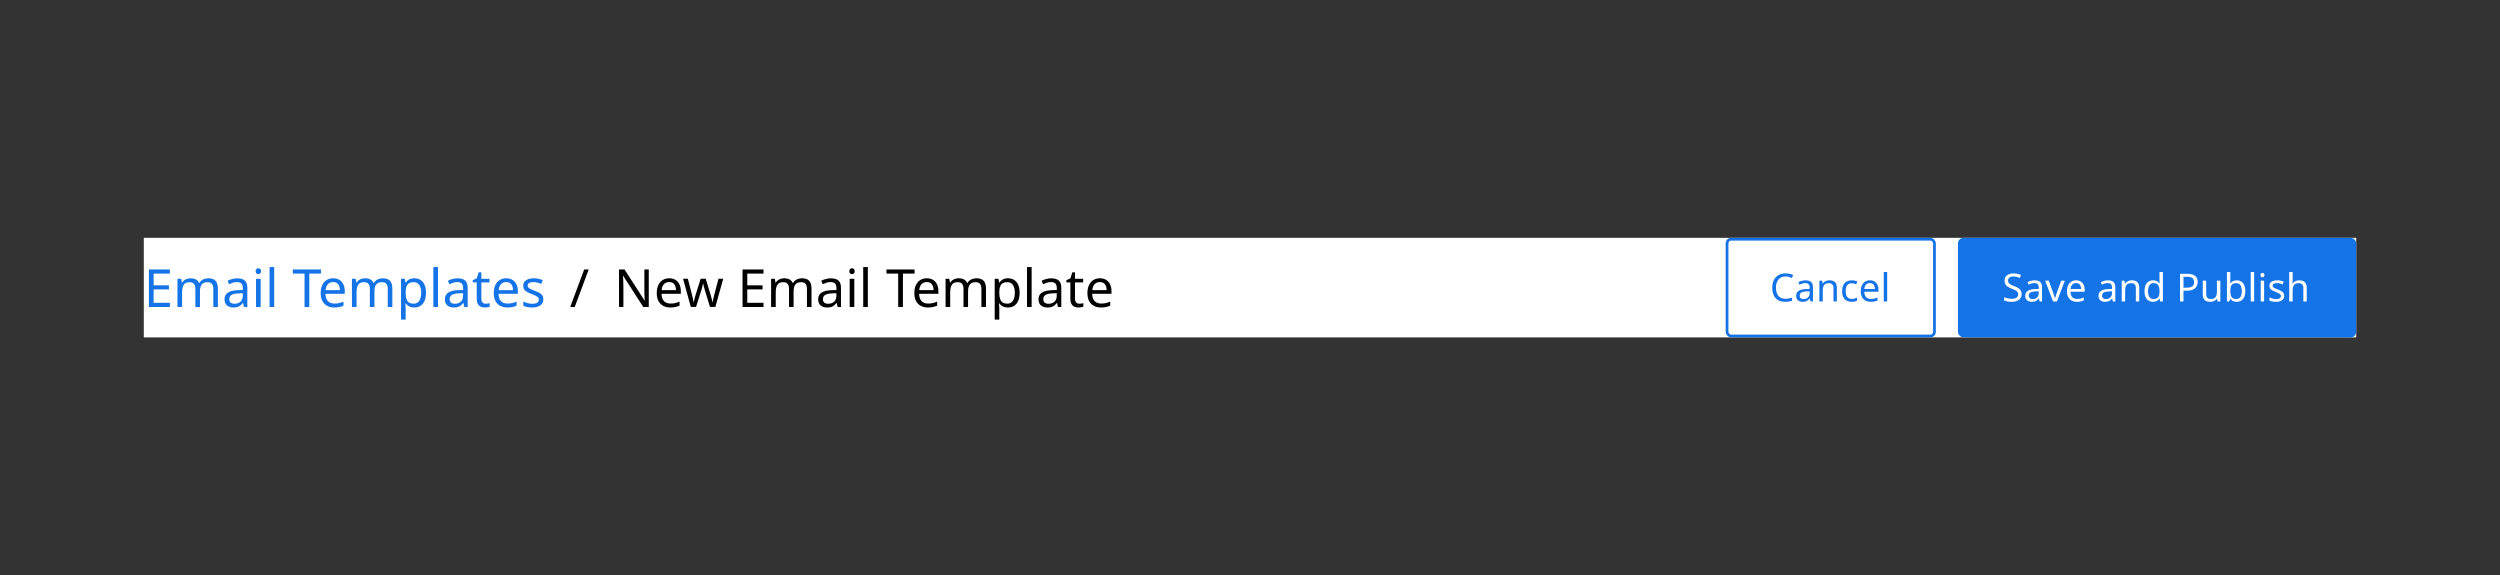 <svg width="904" height="208" viewBox="0 0 904 208" fill="none" xmlns="http://www.w3.org/2000/svg">
<rect x="0" y="0" width="904" height="208" fill="#333333" stroke="none"/>
<rect width="800" height="36" transform="translate(52 86)" fill="white"/>
<path d="M61.424 111H53.843V97.434H61.424V98.935H55.553V103.172H61.082V104.654H55.553V109.499H61.424V111ZM75.345 100.626C76.497 100.626 77.359 100.924 77.929 101.519C78.499 102.114 78.784 103.064 78.784 104.369V111H77.131V104.445C77.131 102.836 76.44 102.032 75.06 102.032C74.072 102.032 73.362 102.317 72.932 102.887C72.514 103.457 72.305 104.287 72.305 105.376V111H70.652V104.445C70.652 102.836 69.955 102.032 68.562 102.032C67.536 102.032 66.826 102.349 66.434 102.982C66.041 103.615 65.845 104.527 65.845 105.718V111H64.173V100.816H65.522L65.769 102.203H65.864C66.18 101.671 66.605 101.278 67.137 101.025C67.681 100.759 68.258 100.626 68.866 100.626C70.462 100.626 71.5 101.196 71.982 102.336H72.077C72.419 101.753 72.881 101.323 73.464 101.044C74.046 100.765 74.673 100.626 75.345 100.626ZM85.787 100.645C87.028 100.645 87.946 100.917 88.541 101.462C89.137 102.007 89.434 102.874 89.434 104.065V111H88.219L87.895 109.556H87.82C87.376 110.113 86.907 110.525 86.413 110.791C85.919 111.057 85.248 111.19 84.4 111.19C83.475 111.19 82.709 110.949 82.1 110.468C81.493 109.974 81.189 109.208 81.189 108.169C81.189 107.156 81.588 106.377 82.385 105.832C83.183 105.275 84.412 104.971 86.072 104.92L87.8 104.863V104.255C87.8 103.406 87.617 102.817 87.249 102.488C86.882 102.159 86.363 101.994 85.692 101.994C85.159 101.994 84.653 102.076 84.171 102.241C83.69 102.393 83.24 102.57 82.823 102.773L82.309 101.519C82.753 101.278 83.278 101.076 83.886 100.911C84.495 100.734 85.128 100.645 85.787 100.645ZM87.781 106.022L86.281 106.079C85.014 106.13 84.133 106.332 83.639 106.687C83.158 107.042 82.918 107.542 82.918 108.188C82.918 108.758 83.088 109.176 83.43 109.442C83.785 109.708 84.235 109.841 84.779 109.841C85.628 109.841 86.338 109.607 86.907 109.138C87.49 108.657 87.781 107.922 87.781 106.934V106.022ZM93.435 96.997C93.688 96.997 93.91 97.086 94.1 97.263C94.302 97.428 94.404 97.694 94.404 98.061C94.404 98.428 94.302 98.701 94.1 98.878C93.91 99.043 93.688 99.125 93.435 99.125C93.156 99.125 92.922 99.043 92.732 98.878C92.542 98.701 92.447 98.428 92.447 98.061C92.447 97.694 92.542 97.428 92.732 97.263C92.922 97.086 93.156 96.997 93.435 96.997ZM94.252 100.816V111H92.58V100.816H94.252ZM99.15 111H97.478V96.56H99.15V111ZM111.834 111H110.124V98.935H105.887V97.434H116.052V98.935H111.834V111ZM120.467 100.626C121.328 100.626 122.076 100.816 122.709 101.196C123.342 101.576 123.824 102.114 124.153 102.811C124.495 103.495 124.666 104.299 124.666 105.224V106.231H117.693C117.718 107.384 118.01 108.264 118.567 108.872C119.137 109.467 119.929 109.765 120.942 109.765C121.588 109.765 122.158 109.708 122.652 109.594C123.159 109.467 123.678 109.29 124.21 109.062V110.525C123.691 110.753 123.178 110.918 122.671 111.019C122.164 111.133 121.563 111.19 120.866 111.19C119.891 111.19 119.036 110.994 118.301 110.601C117.566 110.208 116.99 109.626 116.572 108.853C116.167 108.08 115.964 107.124 115.964 105.984C115.964 104.869 116.148 103.913 116.515 103.115C116.895 102.317 117.421 101.703 118.092 101.272C118.776 100.841 119.568 100.626 120.467 100.626ZM120.448 101.994C119.65 101.994 119.017 102.254 118.548 102.773C118.092 103.28 117.82 103.989 117.731 104.901H122.918C122.905 104.04 122.703 103.343 122.31 102.811C121.917 102.266 121.297 101.994 120.448 101.994ZM138.431 100.626C139.583 100.626 140.445 100.924 141.015 101.519C141.585 102.114 141.87 103.064 141.87 104.369V111H140.217V104.445C140.217 102.836 139.526 102.032 138.146 102.032C137.158 102.032 136.448 102.317 136.018 102.887C135.6 103.457 135.391 104.287 135.391 105.376V111H133.738V104.445C133.738 102.836 133.041 102.032 131.648 102.032C130.622 102.032 129.912 102.349 129.52 102.982C129.127 103.615 128.931 104.527 128.931 105.718V111H127.259V100.816H128.608L128.855 102.203H128.95C129.266 101.671 129.691 101.278 130.223 101.025C130.767 100.759 131.344 100.626 131.952 100.626C133.548 100.626 134.586 101.196 135.068 102.336H135.163C135.505 101.753 135.967 101.323 136.55 101.044C137.132 100.765 137.759 100.626 138.431 100.626ZM149.86 100.626C151.114 100.626 152.121 101.063 152.881 101.937C153.654 102.811 154.04 104.128 154.04 105.889C154.04 107.624 153.654 108.942 152.881 109.841C152.121 110.74 151.108 111.19 149.841 111.19C149.056 111.19 148.404 111.044 147.884 110.753C147.378 110.462 146.979 110.113 146.687 109.708H146.573C146.586 109.923 146.605 110.196 146.63 110.525C146.668 110.854 146.687 111.139 146.687 111.38V115.56H145.015V100.816H146.383L146.611 102.203H146.687C146.991 101.76 147.39 101.386 147.884 101.082C148.378 100.778 149.037 100.626 149.86 100.626ZM149.556 102.032C148.518 102.032 147.783 102.323 147.352 102.906C146.922 103.489 146.7 104.375 146.687 105.566V105.889C146.687 107.143 146.89 108.112 147.295 108.796C147.713 109.467 148.48 109.803 149.594 109.803C150.202 109.803 150.709 109.638 151.114 109.309C151.52 108.967 151.817 108.498 152.007 107.903C152.21 107.308 152.311 106.63 152.311 105.87C152.311 104.705 152.083 103.774 151.627 103.077C151.184 102.38 150.494 102.032 149.556 102.032ZM158.377 111H156.705V96.56H158.377V111ZM165.46 100.645C166.702 100.645 167.62 100.917 168.215 101.462C168.811 102.007 169.108 102.874 169.108 104.065V111H167.892L167.569 109.556H167.493C167.05 110.113 166.581 110.525 166.087 110.791C165.593 111.057 164.922 111.19 164.073 111.19C163.149 111.19 162.382 110.949 161.774 110.468C161.166 109.974 160.862 109.208 160.862 108.169C160.862 107.156 161.261 106.377 162.059 105.832C162.857 105.275 164.086 104.971 165.745 104.92L167.474 104.863V104.255C167.474 103.406 167.291 102.817 166.923 102.488C166.556 102.159 166.037 101.994 165.365 101.994C164.833 101.994 164.327 102.076 163.845 102.241C163.364 102.393 162.914 102.57 162.496 102.773L161.983 101.519C162.427 101.278 162.952 101.076 163.56 100.911C164.168 100.734 164.802 100.645 165.46 100.645ZM167.455 106.022L165.954 106.079C164.688 106.13 163.807 106.332 163.313 106.687C162.832 107.042 162.591 107.542 162.591 108.188C162.591 108.758 162.762 109.176 163.104 109.442C163.459 109.708 163.909 109.841 164.453 109.841C165.302 109.841 166.011 109.607 166.581 109.138C167.164 108.657 167.455 107.922 167.455 106.934V106.022ZM175.655 109.822C175.908 109.822 176.168 109.803 176.434 109.765C176.7 109.727 176.915 109.676 177.08 109.613V110.886C176.902 110.975 176.649 111.044 176.32 111.095C175.99 111.158 175.674 111.19 175.37 111.19C174.838 111.19 174.344 111.101 173.888 110.924C173.444 110.734 173.083 110.411 172.805 109.955C172.526 109.499 172.387 108.859 172.387 108.036V102.108H170.943V101.31L172.406 100.645L173.071 98.479H174.059V100.816H177.004V102.108H174.059V107.998C174.059 108.619 174.204 109.081 174.496 109.385C174.8 109.676 175.186 109.822 175.655 109.822ZM183.052 100.626C183.913 100.626 184.661 100.816 185.294 101.196C185.927 101.576 186.409 102.114 186.738 102.811C187.08 103.495 187.251 104.299 187.251 105.224V106.231H180.278C180.303 107.384 180.595 108.264 181.152 108.872C181.722 109.467 182.514 109.765 183.527 109.765C184.173 109.765 184.743 109.708 185.237 109.594C185.744 109.467 186.263 109.29 186.795 109.062V110.525C186.276 110.753 185.763 110.918 185.256 111.019C184.749 111.133 184.148 111.19 183.451 111.19C182.476 111.19 181.621 110.994 180.886 110.601C180.151 110.208 179.575 109.626 179.157 108.853C178.752 108.08 178.549 107.124 178.549 105.984C178.549 104.869 178.733 103.913 179.1 103.115C179.48 102.317 180.006 101.703 180.677 101.272C181.361 100.841 182.153 100.626 183.052 100.626ZM183.033 101.994C182.235 101.994 181.602 102.254 181.133 102.773C180.677 103.28 180.405 103.989 180.316 104.901H185.503C185.49 104.04 185.288 103.343 184.895 102.811C184.502 102.266 183.882 101.994 183.033 101.994ZM196.475 108.188C196.475 109.176 196.107 109.923 195.373 110.43C194.638 110.937 193.65 111.19 192.409 111.19C191.699 111.19 191.085 111.133 190.566 111.019C190.059 110.905 189.609 110.747 189.217 110.544V109.024C189.622 109.227 190.11 109.417 190.68 109.594C191.262 109.759 191.851 109.841 192.447 109.841C193.295 109.841 193.91 109.708 194.29 109.442C194.67 109.163 194.86 108.796 194.86 108.34C194.86 108.087 194.79 107.859 194.651 107.656C194.511 107.453 194.258 107.251 193.891 107.048C193.536 106.845 193.023 106.617 192.352 106.364C191.693 106.111 191.129 105.857 190.661 105.604C190.192 105.351 189.831 105.047 189.578 104.692C189.324 104.337 189.198 103.881 189.198 103.324C189.198 102.463 189.546 101.798 190.243 101.329C190.952 100.86 191.877 100.626 193.017 100.626C193.637 100.626 194.214 100.689 194.746 100.816C195.29 100.943 195.797 101.107 196.266 101.31L195.696 102.64C195.265 102.463 194.815 102.311 194.347 102.184C193.878 102.057 193.397 101.994 192.903 101.994C192.219 101.994 191.693 102.108 191.326 102.336C190.971 102.551 190.794 102.849 190.794 103.229C190.794 103.52 190.876 103.761 191.041 103.951C191.205 104.141 191.478 104.331 191.858 104.521C192.25 104.711 192.77 104.926 193.416 105.167C194.062 105.408 194.613 105.655 195.069 105.908C195.525 106.161 195.873 106.472 196.114 106.839C196.354 107.194 196.475 107.643 196.475 108.188Z" fill="#1473E6"/>
<path d="M212.878 97.434L207.824 111H206.19L211.244 97.434H212.878Z" fill="black"/>
<path d="M234.597 111H232.602L225.344 99.733H225.268C225.293 100.176 225.325 100.727 225.363 101.386C225.401 102.045 225.42 102.722 225.42 103.419V111H223.843V97.434H225.819L233.058 108.663H233.134C233.121 108.46 233.102 108.156 233.077 107.751C233.064 107.346 233.045 106.909 233.02 106.44C233.007 105.959 233.001 105.509 233.001 105.091V97.434H234.597V111ZM241.984 100.626C242.845 100.626 243.592 100.816 244.226 101.196C244.859 101.576 245.34 102.114 245.67 102.811C246.012 103.495 246.183 104.299 246.183 105.224V106.231H239.21C239.235 107.384 239.526 108.264 240.084 108.872C240.654 109.467 241.445 109.765 242.459 109.765C243.105 109.765 243.675 109.708 244.169 109.594C244.675 109.467 245.195 109.29 245.727 109.062V110.525C245.207 110.753 244.694 110.918 244.188 111.019C243.681 111.133 243.079 111.19 242.383 111.19C241.407 111.19 240.552 110.994 239.818 110.601C239.083 110.208 238.507 109.626 238.089 108.853C237.683 108.08 237.481 107.124 237.481 105.984C237.481 104.869 237.664 103.913 238.032 103.115C238.412 102.317 238.937 101.703 239.609 101.272C240.293 100.841 241.084 100.626 241.984 100.626ZM241.965 101.994C241.167 101.994 240.533 102.254 240.065 102.773C239.609 103.28 239.336 103.989 239.248 104.901H244.435C244.422 104.04 244.219 103.343 243.827 102.811C243.434 102.266 242.813 101.994 241.965 101.994ZM256.726 110.981L254.978 105.243C254.813 104.724 254.668 104.217 254.541 103.723C254.414 103.229 254.326 102.836 254.275 102.545H254.199C254.148 102.836 254.066 103.229 253.952 103.723C253.838 104.217 253.692 104.73 253.515 105.262L251.691 110.981H249.791L246.998 100.797H248.727L250.133 106.231C250.272 106.776 250.405 107.327 250.532 107.884C250.659 108.441 250.747 108.904 250.798 109.271H250.874C250.912 109.056 250.969 108.79 251.045 108.473C251.121 108.156 251.203 107.827 251.292 107.485C251.381 107.13 251.469 106.814 251.558 106.535L253.363 100.797H255.187L256.935 106.535C257.062 106.978 257.195 107.453 257.334 107.96C257.473 108.467 257.568 108.897 257.619 109.252H257.695C257.733 108.935 257.815 108.498 257.942 107.941C258.081 107.384 258.227 106.814 258.379 106.231L259.804 100.797H261.514L258.683 110.981H256.726ZM276.085 111H268.504V97.434H276.085V98.935H270.214V103.172H275.743V104.654H270.214V109.499H276.085V111ZM290.006 100.626C291.158 100.626 292.02 100.924 292.59 101.519C293.16 102.114 293.445 103.064 293.445 104.369V111H291.792V104.445C291.792 102.836 291.101 102.032 289.721 102.032C288.733 102.032 288.023 102.317 287.593 102.887C287.175 103.457 286.966 104.287 286.966 105.376V111H285.313V104.445C285.313 102.836 284.616 102.032 283.223 102.032C282.197 102.032 281.487 102.349 281.095 102.982C280.702 103.615 280.506 104.527 280.506 105.718V111H278.834V100.816H280.183L280.43 102.203H280.525C280.841 101.671 281.266 101.278 281.798 101.025C282.342 100.759 282.919 100.626 283.527 100.626C285.123 100.626 286.161 101.196 286.643 102.336H286.738C287.08 101.753 287.542 101.323 288.125 101.044C288.707 100.765 289.334 100.626 290.006 100.626ZM300.448 100.645C301.689 100.645 302.607 100.917 303.203 101.462C303.798 102.007 304.096 102.874 304.096 104.065V111H302.88L302.557 109.556H302.481C302.037 110.113 301.569 110.525 301.075 110.791C300.581 111.057 299.909 111.19 299.061 111.19C298.136 111.19 297.37 110.949 296.762 110.468C296.154 109.974 295.85 109.208 295.85 108.169C295.85 107.156 296.249 106.377 297.047 105.832C297.845 105.275 299.073 104.971 300.733 104.92L302.462 104.863V104.255C302.462 103.406 302.278 102.817 301.911 102.488C301.543 102.159 301.024 101.994 300.353 101.994C299.821 101.994 299.314 102.076 298.833 102.241C298.351 102.393 297.902 102.57 297.484 102.773L296.971 101.519C297.414 101.278 297.94 101.076 298.548 100.911C299.156 100.734 299.789 100.645 300.448 100.645ZM302.443 106.022L300.942 106.079C299.675 106.13 298.795 106.332 298.301 106.687C297.819 107.042 297.579 107.542 297.579 108.188C297.579 108.758 297.75 109.176 298.092 109.442C298.446 109.708 298.896 109.841 299.441 109.841C300.289 109.841 300.999 109.607 301.569 109.138C302.151 108.657 302.443 107.922 302.443 106.934V106.022ZM308.096 96.997C308.349 96.997 308.571 97.086 308.761 97.263C308.964 97.428 309.065 97.694 309.065 98.061C309.065 98.428 308.964 98.701 308.761 98.878C308.571 99.043 308.349 99.125 308.096 99.125C307.817 99.125 307.583 99.043 307.393 98.878C307.203 98.701 307.108 98.428 307.108 98.061C307.108 97.694 307.203 97.428 307.393 97.263C307.583 97.086 307.817 96.997 308.096 96.997ZM308.913 100.816V111H307.241V100.816H308.913ZM313.811 111H312.139V96.56H313.811V111ZM326.495 111H324.785V98.935H320.548V97.434H330.713V98.935H326.495V111ZM335.128 100.626C335.989 100.626 336.737 100.816 337.37 101.196C338.003 101.576 338.485 102.114 338.814 102.811C339.156 103.495 339.327 104.299 339.327 105.224V106.231H332.354C332.379 107.384 332.671 108.264 333.228 108.872C333.798 109.467 334.59 109.765 335.603 109.765C336.249 109.765 336.819 109.708 337.313 109.594C337.82 109.467 338.339 109.29 338.871 109.062V110.525C338.352 110.753 337.839 110.918 337.332 111.019C336.825 111.133 336.224 111.19 335.527 111.19C334.552 111.19 333.697 110.994 332.962 110.601C332.227 110.208 331.651 109.626 331.233 108.853C330.828 108.08 330.625 107.124 330.625 105.984C330.625 104.869 330.809 103.913 331.176 103.115C331.556 102.317 332.082 101.703 332.753 101.272C333.437 100.841 334.229 100.626 335.128 100.626ZM335.109 101.994C334.311 101.994 333.678 102.254 333.209 102.773C332.753 103.28 332.481 103.989 332.392 104.901H337.579C337.566 104.04 337.364 103.343 336.971 102.811C336.578 102.266 335.958 101.994 335.109 101.994ZM353.092 100.626C354.244 100.626 355.106 100.924 355.676 101.519C356.246 102.114 356.531 103.064 356.531 104.369V111H354.878V104.445C354.878 102.836 354.187 102.032 352.807 102.032C351.819 102.032 351.109 102.317 350.679 102.887C350.261 103.457 350.052 104.287 350.052 105.376V111H348.399V104.445C348.399 102.836 347.702 102.032 346.309 102.032C345.283 102.032 344.573 102.349 344.181 102.982C343.788 103.615 343.592 104.527 343.592 105.718V111H341.92V100.816H343.269L343.516 102.203H343.611C343.927 101.671 344.352 101.278 344.884 101.025C345.428 100.759 346.005 100.626 346.613 100.626C348.209 100.626 349.247 101.196 349.729 102.336H349.824C350.166 101.753 350.628 101.323 351.211 101.044C351.793 100.765 352.42 100.626 353.092 100.626ZM364.522 100.626C365.776 100.626 366.783 101.063 367.543 101.937C368.315 102.811 368.702 104.128 368.702 105.889C368.702 107.624 368.315 108.942 367.543 109.841C366.783 110.74 365.769 111.19 364.503 111.19C363.717 111.19 363.065 111.044 362.546 110.753C362.039 110.462 361.64 110.113 361.349 109.708H361.235C361.247 109.923 361.266 110.196 361.292 110.525C361.33 110.854 361.349 111.139 361.349 111.38V115.56H359.677V100.816H361.045L361.273 102.203H361.349C361.653 101.76 362.052 101.386 362.546 101.082C363.04 100.778 363.698 100.626 364.522 100.626ZM364.218 102.032C363.179 102.032 362.444 102.323 362.014 102.906C361.583 103.489 361.361 104.375 361.349 105.566V105.889C361.349 107.143 361.551 108.112 361.957 108.796C362.375 109.467 363.141 109.803 364.256 109.803C364.864 109.803 365.37 109.638 365.776 109.309C366.181 108.967 366.479 108.498 366.669 107.903C366.871 107.308 366.973 106.63 366.973 105.87C366.973 104.705 366.745 103.774 366.289 103.077C365.845 102.38 365.155 102.032 364.218 102.032ZM373.038 111H371.366V96.56H373.038V111ZM380.121 100.645C381.363 100.645 382.281 100.917 382.876 101.462C383.472 102.007 383.769 102.874 383.769 104.065V111H382.553L382.23 109.556H382.154C381.711 110.113 381.242 110.525 380.748 110.791C380.254 111.057 379.583 111.19 378.734 111.19C377.81 111.19 377.043 110.949 376.435 110.468C375.827 109.974 375.523 109.208 375.523 108.169C375.523 107.156 375.922 106.377 376.72 105.832C377.518 105.275 378.747 104.971 380.406 104.92L382.135 104.863V104.255C382.135 103.406 381.952 102.817 381.584 102.488C381.217 102.159 380.698 101.994 380.026 101.994C379.494 101.994 378.988 102.076 378.506 102.241C378.025 102.393 377.575 102.57 377.157 102.773L376.644 101.519C377.088 101.278 377.613 101.076 378.221 100.911C378.829 100.734 379.463 100.645 380.121 100.645ZM382.116 106.022L380.615 106.079C379.349 106.13 378.468 106.332 377.974 106.687C377.493 107.042 377.252 107.542 377.252 108.188C377.252 108.758 377.423 109.176 377.765 109.442C378.12 109.708 378.57 109.841 379.114 109.841C379.963 109.841 380.672 109.607 381.242 109.138C381.825 108.657 382.116 107.922 382.116 106.934V106.022ZM390.316 109.822C390.569 109.822 390.829 109.803 391.095 109.765C391.361 109.727 391.576 109.676 391.741 109.613V110.886C391.563 110.975 391.31 111.044 390.981 111.095C390.651 111.158 390.335 111.19 390.031 111.19C389.499 111.19 389.005 111.101 388.549 110.924C388.105 110.734 387.744 110.411 387.466 109.955C387.187 109.499 387.048 108.859 387.048 108.036V102.108H385.604V101.31L387.067 100.645L387.732 98.479H388.72V100.816H391.665V102.108H388.72V107.998C388.72 108.619 388.865 109.081 389.157 109.385C389.461 109.676 389.847 109.822 390.316 109.822ZM397.713 100.626C398.574 100.626 399.322 100.816 399.955 101.196C400.588 101.576 401.07 102.114 401.399 102.811C401.741 103.495 401.912 104.299 401.912 105.224V106.231H394.939C394.964 107.384 395.256 108.264 395.813 108.872C396.383 109.467 397.175 109.765 398.188 109.765C398.834 109.765 399.404 109.708 399.898 109.594C400.405 109.467 400.924 109.29 401.456 109.062V110.525C400.937 110.753 400.424 110.918 399.917 111.019C399.41 111.133 398.809 111.19 398.112 111.19C397.137 111.19 396.282 110.994 395.547 110.601C394.812 110.208 394.236 109.626 393.818 108.853C393.413 108.08 393.21 107.124 393.21 105.984C393.21 104.869 393.394 103.913 393.761 103.115C394.141 102.317 394.667 101.703 395.338 101.272C396.022 100.841 396.814 100.626 397.713 100.626ZM397.694 101.994C396.896 101.994 396.263 102.254 395.794 102.773C395.338 103.28 395.066 103.989 394.977 104.901H400.164C400.151 104.04 399.949 103.343 399.556 102.811C399.163 102.266 398.543 101.994 397.694 101.994Z" fill="black"/>
<rect x="624.5" y="86.5" width="75" height="35" rx="1.5" fill="white"/>
<path d="M645.642 99.97C644.569 99.97 643.724 100.329 643.108 101.048C642.492 101.767 642.184 102.751 642.184 104.002C642.184 105.243 642.469 106.228 643.038 106.956C643.617 107.675 644.48 108.034 645.628 108.034C646.057 108.034 646.468 107.997 646.86 107.922C647.252 107.847 647.639 107.754 648.022 107.642V108.734C647.649 108.874 647.261 108.977 646.86 109.042C646.468 109.107 645.997 109.14 645.446 109.14C644.429 109.14 643.579 108.93 642.898 108.51C642.217 108.09 641.703 107.493 641.358 106.718C641.022 105.943 640.854 105.033 640.854 103.988C640.854 102.98 641.036 102.093 641.4 101.328C641.773 100.553 642.319 99.951 643.038 99.522C643.757 99.083 644.629 98.864 645.656 98.864C646.711 98.864 647.63 99.06 648.414 99.452L647.91 100.516C647.602 100.376 647.257 100.25 646.874 100.138C646.501 100.026 646.09 99.97 645.642 99.97ZM652.878 101.37C653.792 101.37 654.469 101.571 654.908 101.972C655.346 102.373 655.566 103.013 655.566 103.89V109H654.67L654.432 107.936H654.376C654.049 108.347 653.704 108.65 653.34 108.846C652.976 109.042 652.481 109.14 651.856 109.14C651.174 109.14 650.61 108.963 650.162 108.608C649.714 108.244 649.49 107.679 649.49 106.914C649.49 106.167 649.784 105.593 650.372 105.192C650.96 104.781 651.865 104.557 653.088 104.52L654.362 104.478V104.03C654.362 103.405 654.226 102.971 653.956 102.728C653.685 102.485 653.302 102.364 652.808 102.364C652.416 102.364 652.042 102.425 651.688 102.546C651.333 102.658 651.002 102.789 650.694 102.938L650.316 102.014C650.642 101.837 651.03 101.687 651.478 101.566C651.926 101.435 652.392 101.37 652.878 101.37ZM654.348 105.332L653.242 105.374C652.308 105.411 651.66 105.561 651.296 105.822C650.941 106.083 650.764 106.452 650.764 106.928C650.764 107.348 650.89 107.656 651.142 107.852C651.403 108.048 651.734 108.146 652.136 108.146C652.761 108.146 653.284 107.973 653.704 107.628C654.133 107.273 654.348 106.732 654.348 106.004V105.332ZM661.495 101.356C662.391 101.356 663.068 101.575 663.525 102.014C663.983 102.453 664.211 103.153 664.211 104.114V109H662.993V104.198C662.993 102.994 662.433 102.392 661.313 102.392C660.483 102.392 659.909 102.625 659.591 103.092C659.274 103.559 659.115 104.231 659.115 105.108V109H657.883V101.496H658.877L659.059 102.518H659.129C659.372 102.126 659.708 101.837 660.137 101.65C660.567 101.454 661.019 101.356 661.495 101.356ZM669.548 109.14C668.876 109.14 668.283 109.005 667.77 108.734C667.256 108.463 666.85 108.043 666.552 107.474C666.262 106.905 666.118 106.177 666.118 105.29C666.118 104.366 666.267 103.615 666.566 103.036C666.874 102.457 667.294 102.033 667.826 101.762C668.358 101.491 668.96 101.356 669.632 101.356C670.005 101.356 670.369 101.398 670.724 101.482C671.088 101.557 671.382 101.65 671.606 101.762L671.228 102.784C671.004 102.7 670.742 102.621 670.444 102.546C670.145 102.471 669.865 102.434 669.604 102.434C668.129 102.434 667.392 103.381 667.392 105.276C667.392 106.181 667.569 106.877 667.924 107.362C668.288 107.838 668.824 108.076 669.534 108.076C669.935 108.076 670.294 108.034 670.612 107.95C670.929 107.866 671.218 107.763 671.48 107.642V108.734C671.228 108.865 670.948 108.963 670.64 109.028C670.341 109.103 669.977 109.14 669.548 109.14ZM676.162 101.356C676.797 101.356 677.348 101.496 677.814 101.776C678.281 102.056 678.636 102.453 678.878 102.966C679.13 103.47 679.256 104.063 679.256 104.744V105.486H674.118C674.137 106.335 674.352 106.984 674.762 107.432C675.182 107.871 675.766 108.09 676.512 108.09C676.988 108.09 677.408 108.048 677.772 107.964C678.146 107.871 678.528 107.74 678.92 107.572V108.65C678.538 108.818 678.16 108.939 677.786 109.014C677.413 109.098 676.97 109.14 676.456 109.14C675.738 109.14 675.108 108.995 674.566 108.706C674.025 108.417 673.6 107.987 673.292 107.418C672.994 106.849 672.844 106.144 672.844 105.304C672.844 104.483 672.98 103.778 673.25 103.19C673.53 102.602 673.918 102.149 674.412 101.832C674.916 101.515 675.5 101.356 676.162 101.356ZM676.148 102.364C675.56 102.364 675.094 102.555 674.748 102.938C674.412 103.311 674.212 103.834 674.146 104.506H677.968C677.959 103.871 677.81 103.358 677.52 102.966C677.231 102.565 676.774 102.364 676.148 102.364ZM682.399 109H681.167V98.36H682.399V109Z" fill="#1473E6"/>
<rect x="624.5" y="86.5" width="75" height="35" rx="1.5" stroke="#1473E6"/>
<rect x="708" y="86" width="144" height="36" rx="2" fill="#1473E6"/>
<path d="M731.028 106.326C731.028 107.213 730.706 107.903 730.062 108.398C729.418 108.893 728.55 109.14 727.458 109.14C726.898 109.14 726.38 109.098 725.904 109.014C725.428 108.93 725.031 108.813 724.714 108.664V107.46C725.05 107.609 725.465 107.745 725.96 107.866C726.464 107.987 726.982 108.048 727.514 108.048C728.251 108.048 728.811 107.903 729.194 107.614C729.577 107.325 729.768 106.933 729.768 106.438C729.768 106.111 729.698 105.836 729.558 105.612C729.418 105.388 729.175 105.183 728.83 104.996C728.485 104.809 728.013 104.604 727.416 104.38C726.557 104.072 725.913 103.694 725.484 103.246C725.055 102.798 724.84 102.187 724.84 101.412C724.84 100.889 724.975 100.437 725.246 100.054C725.517 99.671 725.89 99.377 726.366 99.172C726.842 98.967 727.397 98.864 728.032 98.864C728.573 98.864 729.073 98.915 729.53 99.018C729.987 99.121 730.407 99.256 730.79 99.424L730.398 100.502C730.053 100.353 729.675 100.227 729.264 100.124C728.853 100.021 728.433 99.97 728.004 99.97C727.379 99.97 726.907 100.105 726.59 100.376C726.273 100.637 726.114 100.987 726.114 101.426C726.114 101.762 726.184 102.042 726.324 102.266C726.464 102.49 726.693 102.695 727.01 102.882C727.327 103.059 727.757 103.246 728.298 103.442C728.886 103.657 729.381 103.89 729.782 104.142C730.193 104.385 730.501 104.679 730.706 105.024C730.921 105.369 731.028 105.803 731.028 106.326ZM735.716 101.37C736.63 101.37 737.307 101.571 737.746 101.972C738.184 102.373 738.404 103.013 738.404 103.89V109H737.508L737.27 107.936H737.214C736.887 108.347 736.542 108.65 736.178 108.846C735.814 109.042 735.319 109.14 734.694 109.14C734.012 109.14 733.448 108.963 733 108.608C732.552 108.244 732.328 107.679 732.328 106.914C732.328 106.167 732.622 105.593 733.21 105.192C733.798 104.781 734.703 104.557 735.926 104.52L737.2 104.478V104.03C737.2 103.405 737.064 102.971 736.794 102.728C736.523 102.485 736.14 102.364 735.646 102.364C735.254 102.364 734.88 102.425 734.526 102.546C734.171 102.658 733.84 102.789 733.532 102.938L733.154 102.014C733.48 101.837 733.868 101.687 734.316 101.566C734.764 101.435 735.23 101.37 735.716 101.37ZM737.186 105.332L736.08 105.374C735.146 105.411 734.498 105.561 734.134 105.822C733.779 106.083 733.602 106.452 733.602 106.928C733.602 107.348 733.728 107.656 733.98 107.852C734.241 108.048 734.572 108.146 734.974 108.146C735.599 108.146 736.122 107.973 736.542 107.628C736.971 107.273 737.186 106.732 737.186 106.004V105.332ZM742.373 109L739.531 101.496H740.847L742.443 105.92C742.518 106.125 742.597 106.354 742.681 106.606C742.765 106.858 742.84 107.101 742.905 107.334C742.971 107.567 743.017 107.759 743.045 107.908H743.101C743.129 107.759 743.181 107.567 743.255 107.334C743.33 107.091 743.409 106.849 743.493 106.606C743.577 106.354 743.657 106.125 743.731 105.92L745.327 101.496H746.643L743.787 109H742.373ZM750.729 101.356C751.363 101.356 751.914 101.496 752.381 101.776C752.847 102.056 753.202 102.453 753.445 102.966C753.697 103.47 753.823 104.063 753.823 104.744V105.486H748.685C748.703 106.335 748.918 106.984 749.329 107.432C749.749 107.871 750.332 108.09 751.079 108.09C751.555 108.09 751.975 108.048 752.339 107.964C752.712 107.871 753.095 107.74 753.487 107.572V108.65C753.104 108.818 752.726 108.939 752.353 109.014C751.979 109.098 751.536 109.14 751.023 109.14C750.304 109.14 749.674 108.995 749.133 108.706C748.591 108.417 748.167 107.987 747.859 107.418C747.56 106.849 747.411 106.144 747.411 105.304C747.411 104.483 747.546 103.778 747.817 103.19C748.097 102.602 748.484 102.149 748.979 101.832C749.483 101.515 750.066 101.356 750.729 101.356ZM750.715 102.364C750.127 102.364 749.66 102.555 749.315 102.938C748.979 103.311 748.778 103.834 748.713 104.506H752.535C752.525 103.871 752.376 103.358 752.087 102.966C751.797 102.565 751.34 102.364 750.715 102.364ZM762.212 101.37C763.126 101.37 763.803 101.571 764.242 101.972C764.68 102.373 764.9 103.013 764.9 103.89V109H764.004L763.766 107.936H763.71C763.383 108.347 763.038 108.65 762.674 108.846C762.31 109.042 761.815 109.14 761.19 109.14C760.508 109.14 759.944 108.963 759.496 108.608C759.048 108.244 758.824 107.679 758.824 106.914C758.824 106.167 759.118 105.593 759.706 105.192C760.294 104.781 761.199 104.557 762.422 104.52L763.696 104.478V104.03C763.696 103.405 763.56 102.971 763.29 102.728C763.019 102.485 762.636 102.364 762.142 102.364C761.75 102.364 761.376 102.425 761.022 102.546C760.667 102.658 760.336 102.789 760.028 102.938L759.65 102.014C759.976 101.837 760.364 101.687 760.812 101.566C761.26 101.435 761.726 101.37 762.212 101.37ZM763.682 105.332L762.576 105.374C761.642 105.411 760.994 105.561 760.63 105.822C760.275 106.083 760.098 106.452 760.098 106.928C760.098 107.348 760.224 107.656 760.476 107.852C760.737 108.048 761.068 108.146 761.47 108.146C762.095 108.146 762.618 107.973 763.038 107.628C763.467 107.273 763.682 106.732 763.682 106.004V105.332ZM770.829 101.356C771.725 101.356 772.402 101.575 772.859 102.014C773.317 102.453 773.545 103.153 773.545 104.114V109H772.327V104.198C772.327 102.994 771.767 102.392 770.647 102.392C769.817 102.392 769.243 102.625 768.925 103.092C768.608 103.559 768.449 104.231 768.449 105.108V109H767.217V101.496H768.211L768.393 102.518H768.463C768.706 102.126 769.042 101.837 769.471 101.65C769.901 101.454 770.353 101.356 770.829 101.356ZM778.532 109.14C777.598 109.14 776.852 108.818 776.292 108.174C775.732 107.521 775.452 106.55 775.452 105.262C775.452 103.974 775.732 103.003 776.292 102.35C776.861 101.687 777.612 101.356 778.546 101.356C779.124 101.356 779.596 101.463 779.96 101.678C780.333 101.893 780.636 102.154 780.87 102.462H780.954C780.935 102.341 780.916 102.163 780.898 101.93C780.879 101.687 780.87 101.496 780.87 101.356V98.36H782.102V109H781.108L780.926 107.992H780.87C780.646 108.309 780.347 108.58 779.974 108.804C779.6 109.028 779.12 109.14 778.532 109.14ZM778.728 108.118C779.521 108.118 780.076 107.903 780.394 107.474C780.72 107.035 780.884 106.377 780.884 105.5V105.276C780.884 104.343 780.73 103.629 780.422 103.134C780.114 102.63 779.544 102.378 778.714 102.378C778.051 102.378 777.552 102.644 777.216 103.176C776.889 103.699 776.726 104.403 776.726 105.29C776.726 106.186 776.889 106.881 777.216 107.376C777.552 107.871 778.056 108.118 778.728 108.118ZM790.936 99.004C792.242 99.004 793.194 99.261 793.792 99.774C794.389 100.287 794.688 101.011 794.688 101.944C794.688 102.495 794.562 103.013 794.31 103.498C794.067 103.974 793.652 104.361 793.064 104.66C792.485 104.959 791.696 105.108 790.698 105.108H789.55V109H788.29V99.004H790.936ZM790.824 100.082H789.55V104.03H790.558C791.51 104.03 792.219 103.876 792.686 103.568C793.152 103.26 793.386 102.737 793.386 102C793.386 101.356 793.176 100.875 792.756 100.558C792.345 100.241 791.701 100.082 790.824 100.082ZM802.87 101.496V109H801.862L801.68 108.006H801.624C801.382 108.398 801.046 108.687 800.616 108.874C800.187 109.051 799.73 109.14 799.244 109.14C798.339 109.14 797.658 108.925 797.2 108.496C796.743 108.057 796.514 107.362 796.514 106.41V101.496H797.76V106.326C797.76 107.521 798.316 108.118 799.426 108.118C800.257 108.118 800.831 107.885 801.148 107.418C801.475 106.951 801.638 106.279 801.638 105.402V101.496H802.87ZM806.485 98.36V100.95C806.485 101.267 806.475 101.566 806.457 101.846C806.447 102.117 806.433 102.331 806.415 102.49H806.485C806.699 102.173 806.993 101.907 807.367 101.692C807.74 101.477 808.221 101.37 808.809 101.37C809.742 101.37 810.489 101.697 811.049 102.35C811.618 102.994 811.903 103.96 811.903 105.248C811.903 106.536 811.618 107.507 811.049 108.16C810.479 108.813 809.733 109.14 808.809 109.14C808.221 109.14 807.74 109.033 807.367 108.818C806.993 108.603 806.699 108.347 806.485 108.048H806.387L806.135 109H805.253V98.36H806.485ZM808.599 102.392C807.796 102.392 807.241 102.621 806.933 103.078C806.634 103.535 806.485 104.245 806.485 105.206V105.262C806.485 106.186 806.634 106.895 806.933 107.39C807.241 107.875 807.805 108.118 808.627 108.118C809.299 108.118 809.798 107.871 810.125 107.376C810.461 106.881 810.629 106.167 810.629 105.234C810.629 103.339 809.952 102.392 808.599 102.392ZM815.098 109H813.866V98.36H815.098V109ZM818.105 98.682C818.292 98.682 818.455 98.747 818.595 98.878C818.744 98.999 818.819 99.195 818.819 99.466C818.819 99.737 818.744 99.937 818.595 100.068C818.455 100.189 818.292 100.25 818.105 100.25C817.9 100.25 817.727 100.189 817.587 100.068C817.447 99.937 817.377 99.737 817.377 99.466C817.377 99.195 817.447 98.999 817.587 98.878C817.727 98.747 817.9 98.682 818.105 98.682ZM818.707 101.496V109H817.475V101.496H818.707ZM825.971 106.928C825.971 107.656 825.7 108.207 825.159 108.58C824.617 108.953 823.889 109.14 822.975 109.14C822.452 109.14 821.999 109.098 821.617 109.014C821.243 108.93 820.912 108.813 820.623 108.664V107.544C820.921 107.693 821.281 107.833 821.701 107.964C822.13 108.085 822.564 108.146 823.003 108.146C823.628 108.146 824.081 108.048 824.361 107.852C824.641 107.647 824.781 107.376 824.781 107.04C824.781 106.853 824.729 106.685 824.627 106.536C824.524 106.387 824.337 106.237 824.067 106.088C823.805 105.939 823.427 105.771 822.933 105.584C822.447 105.397 822.032 105.211 821.687 105.024C821.341 104.837 821.075 104.613 820.889 104.352C820.702 104.091 820.609 103.755 820.609 103.344C820.609 102.709 820.865 102.219 821.379 101.874C821.901 101.529 822.583 101.356 823.423 101.356C823.88 101.356 824.305 101.403 824.697 101.496C825.098 101.589 825.471 101.711 825.817 101.86L825.397 102.84C825.079 102.709 824.748 102.597 824.403 102.504C824.057 102.411 823.703 102.364 823.339 102.364C822.835 102.364 822.447 102.448 822.177 102.616C821.915 102.775 821.785 102.994 821.785 103.274C821.785 103.489 821.845 103.666 821.967 103.806C822.088 103.946 822.289 104.086 822.569 104.226C822.858 104.366 823.241 104.525 823.717 104.702C824.193 104.879 824.599 105.061 824.935 105.248C825.271 105.435 825.527 105.663 825.705 105.934C825.882 106.195 825.971 106.527 825.971 106.928ZM829.016 98.36V101.482C829.016 101.855 828.992 102.205 828.946 102.532H829.03C829.272 102.149 829.599 101.86 830.01 101.664C830.43 101.468 830.882 101.37 831.368 101.37C832.273 101.37 832.954 101.589 833.412 102.028C833.878 102.457 834.112 103.153 834.112 104.114V109H832.894V104.198C832.894 102.994 832.334 102.392 831.214 102.392C830.374 102.392 829.795 102.63 829.478 103.106C829.17 103.573 829.016 104.245 829.016 105.122V109H827.784V98.36H829.016Z" fill="white"/>
</svg>
